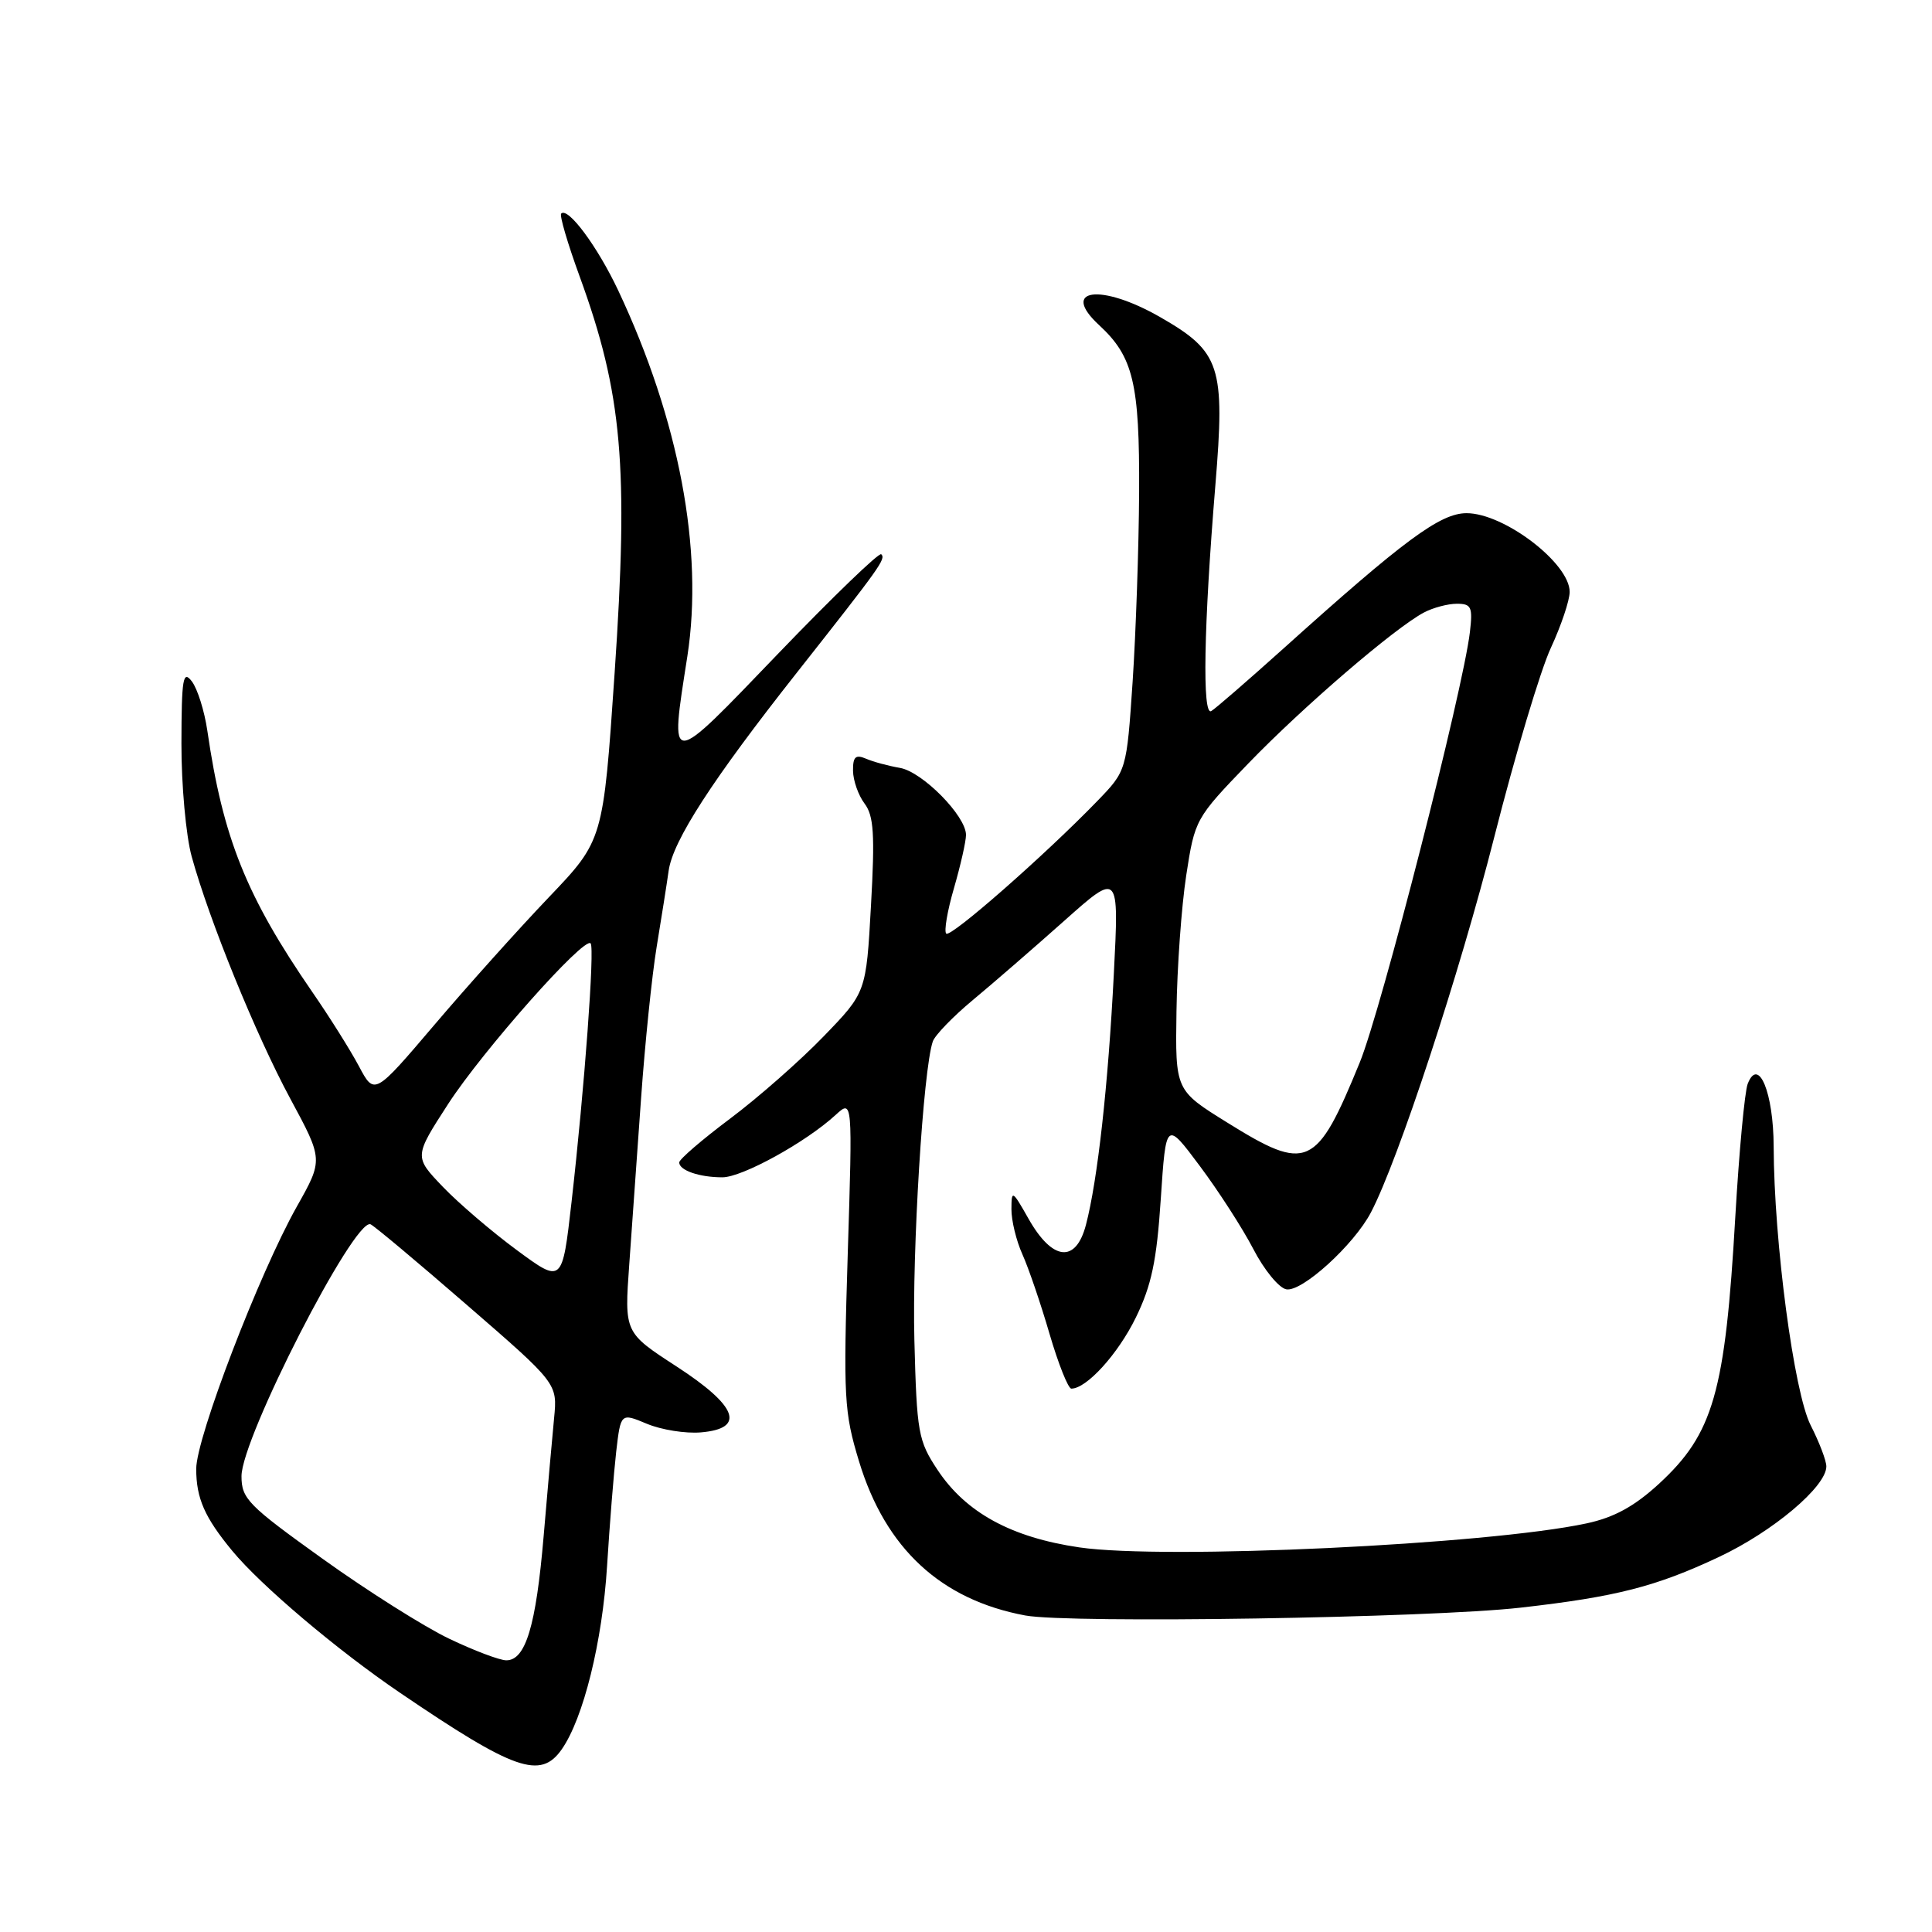 <?xml version="1.0" encoding="UTF-8" standalone="no"?>
<!DOCTYPE svg PUBLIC "-//W3C//DTD SVG 1.1//EN" "http://www.w3.org/Graphics/SVG/1.1/DTD/svg11.dtd" >
<svg xmlns="http://www.w3.org/2000/svg" xmlns:xlink="http://www.w3.org/1999/xlink" version="1.1" viewBox="0 0 256 256">
 <g >
 <path fill="currentColor"
d=" M 74.43 231.80 C 77.31 227.68 79.82 217.53 80.44 207.50 C 80.78 202.00 81.33 195.18 81.65 192.35 C 82.25 187.21 82.25 187.21 85.72 188.66 C 87.63 189.46 90.84 189.97 92.85 189.80 C 98.85 189.30 97.75 186.32 89.61 181.04 C 82.73 176.57 82.73 176.57 83.38 167.53 C 83.73 162.57 84.44 152.64 84.95 145.47 C 85.46 138.30 86.38 129.30 87.01 125.47 C 87.64 121.64 88.36 117.09 88.60 115.37 C 89.17 111.38 94.38 103.33 105.61 89.10 C 116.71 75.02 117.40 74.06 116.77 73.44 C 116.49 73.16 110.35 79.08 103.13 86.59 C 88.38 101.94 88.75 101.92 91.08 86.95 C 93.25 72.91 89.99 55.64 81.91 38.47 C 79.17 32.67 75.27 27.40 74.36 28.30 C 74.12 28.54 75.22 32.29 76.81 36.64 C 82.46 52.14 83.31 61.73 81.44 89.18 C 79.93 111.35 79.93 111.35 72.70 118.92 C 68.72 123.09 61.90 130.69 57.54 135.82 C 49.61 145.14 49.61 145.14 47.56 141.28 C 46.43 139.15 43.65 134.73 41.39 131.46 C 32.64 118.77 29.54 111.04 27.47 96.80 C 27.09 94.21 26.17 91.28 25.43 90.30 C 24.25 88.74 24.06 89.85 24.04 98.50 C 24.03 104.00 24.64 110.75 25.40 113.50 C 27.74 121.99 33.90 137.11 38.47 145.59 C 42.83 153.67 42.83 153.67 39.33 159.88 C 34.36 168.71 26.00 190.49 26.00 194.63 C 26.00 198.54 27.12 201.07 30.78 205.50 C 34.61 210.13 44.71 218.67 53.00 224.30 C 68.17 234.61 71.62 235.82 74.43 231.80 Z  M 201.50 213.02 C 214.14 211.59 219.43 210.23 227.74 206.32 C 234.92 202.95 242.00 196.98 242.00 194.31 C 242.00 193.54 241.06 191.09 239.92 188.85 C 237.71 184.52 235.06 164.52 235.02 151.94 C 235.00 144.78 233.01 139.96 231.58 143.61 C 231.18 144.65 230.44 152.56 229.94 161.18 C 228.60 184.55 227.04 189.97 219.79 196.64 C 216.55 199.61 213.87 201.08 210.21 201.86 C 197.10 204.67 154.38 206.69 143.04 205.04 C 134.00 203.72 127.98 200.43 124.23 194.77 C 121.67 190.91 121.48 189.86 121.16 177.58 C 120.85 165.74 122.32 141.74 123.60 138.00 C 123.88 137.18 126.27 134.70 128.92 132.50 C 131.57 130.30 137.01 125.58 141.01 122.02 C 148.28 115.54 148.28 115.54 147.59 129.02 C 146.84 143.80 145.44 156.40 143.89 162.31 C 142.55 167.41 139.45 167.08 136.29 161.50 C 134.14 157.70 134.03 157.63 134.02 160.22 C 134.01 161.71 134.66 164.41 135.48 166.22 C 136.29 168.02 137.91 172.76 139.07 176.75 C 140.24 180.74 141.54 184.00 141.96 184.00 C 143.98 184.00 148.14 179.42 150.50 174.59 C 152.58 170.33 153.27 167.08 153.81 158.86 C 154.50 148.50 154.50 148.50 158.98 154.50 C 161.45 157.80 164.64 162.75 166.07 165.50 C 167.49 168.25 169.46 170.66 170.44 170.84 C 172.49 171.24 179.40 164.96 181.65 160.66 C 185.26 153.79 193.41 128.98 198.01 110.87 C 200.76 100.04 204.13 88.77 205.50 85.84 C 206.86 82.90 207.98 79.57 207.99 78.44 C 208.01 74.65 199.31 68.00 194.33 68.00 C 190.84 68.00 186.08 71.52 170.00 85.99 C 165.32 90.19 161.05 93.90 160.50 94.22 C 159.29 94.94 159.50 83.01 161.04 64.33 C 162.35 48.49 161.73 46.61 153.73 42.02 C 145.85 37.50 140.38 38.24 145.66 43.10 C 150.16 47.26 151.01 50.78 150.94 65.22 C 150.90 72.52 150.51 83.82 150.08 90.31 C 149.28 102.13 149.28 102.13 145.39 106.15 C 138.47 113.30 125.95 124.29 125.38 123.71 C 125.07 123.40 125.53 120.68 126.41 117.67 C 127.28 114.66 128.00 111.49 128.00 110.63 C 128.00 108.12 122.23 102.27 119.25 101.75 C 117.74 101.49 115.71 100.95 114.75 100.53 C 113.36 99.94 113.01 100.28 113.03 102.14 C 113.05 103.44 113.74 105.39 114.56 106.48 C 115.78 108.09 115.94 110.57 115.41 119.98 C 114.77 131.50 114.77 131.50 109.13 137.33 C 106.03 140.54 100.46 145.44 96.75 148.22 C 93.04 151.00 90.00 153.61 90.00 154.03 C 90.00 155.08 92.67 156.00 95.72 156.00 C 98.35 156.00 106.78 151.36 110.73 147.73 C 112.97 145.68 112.97 145.68 112.33 166.16 C 111.74 185.24 111.84 187.11 113.83 193.65 C 117.33 205.18 124.67 211.98 135.86 214.06 C 141.71 215.14 189.49 214.39 201.50 213.02 Z  M 59.50 217.13 C 56.20 215.55 48.66 210.79 42.75 206.55 C 32.87 199.47 32.00 198.59 32.00 195.60 C 32.00 190.55 46.91 161.43 49.09 162.22 C 49.51 162.37 55.26 167.18 61.86 172.91 C 73.87 183.32 73.87 183.32 73.42 187.91 C 73.17 190.43 72.55 197.50 72.03 203.61 C 71.02 215.45 69.65 220.00 67.09 220.00 C 66.22 220.00 62.80 218.71 59.50 217.13 Z  M 68.50 165.66 C 65.20 163.23 60.78 159.45 58.68 157.26 C 54.86 153.27 54.86 153.27 59.39 146.27 C 63.96 139.22 77.39 124.07 78.26 125.00 C 78.82 125.59 77.45 144.16 75.73 159.29 C 74.50 170.08 74.50 170.08 68.50 165.66 Z  M 162.59 148.73 C 155.73 144.47 155.73 144.47 155.89 133.98 C 155.97 128.22 156.55 120.12 157.18 116.00 C 158.32 108.58 158.40 108.42 165.41 101.16 C 172.69 93.62 184.81 83.21 188.68 81.16 C 189.89 80.52 191.85 80.00 193.04 80.00 C 194.96 80.00 195.16 80.43 194.77 83.75 C 193.85 91.52 183.03 133.80 180.18 140.77 C 174.43 154.82 173.24 155.36 162.59 148.73 Z "/>
</g>
</svg>